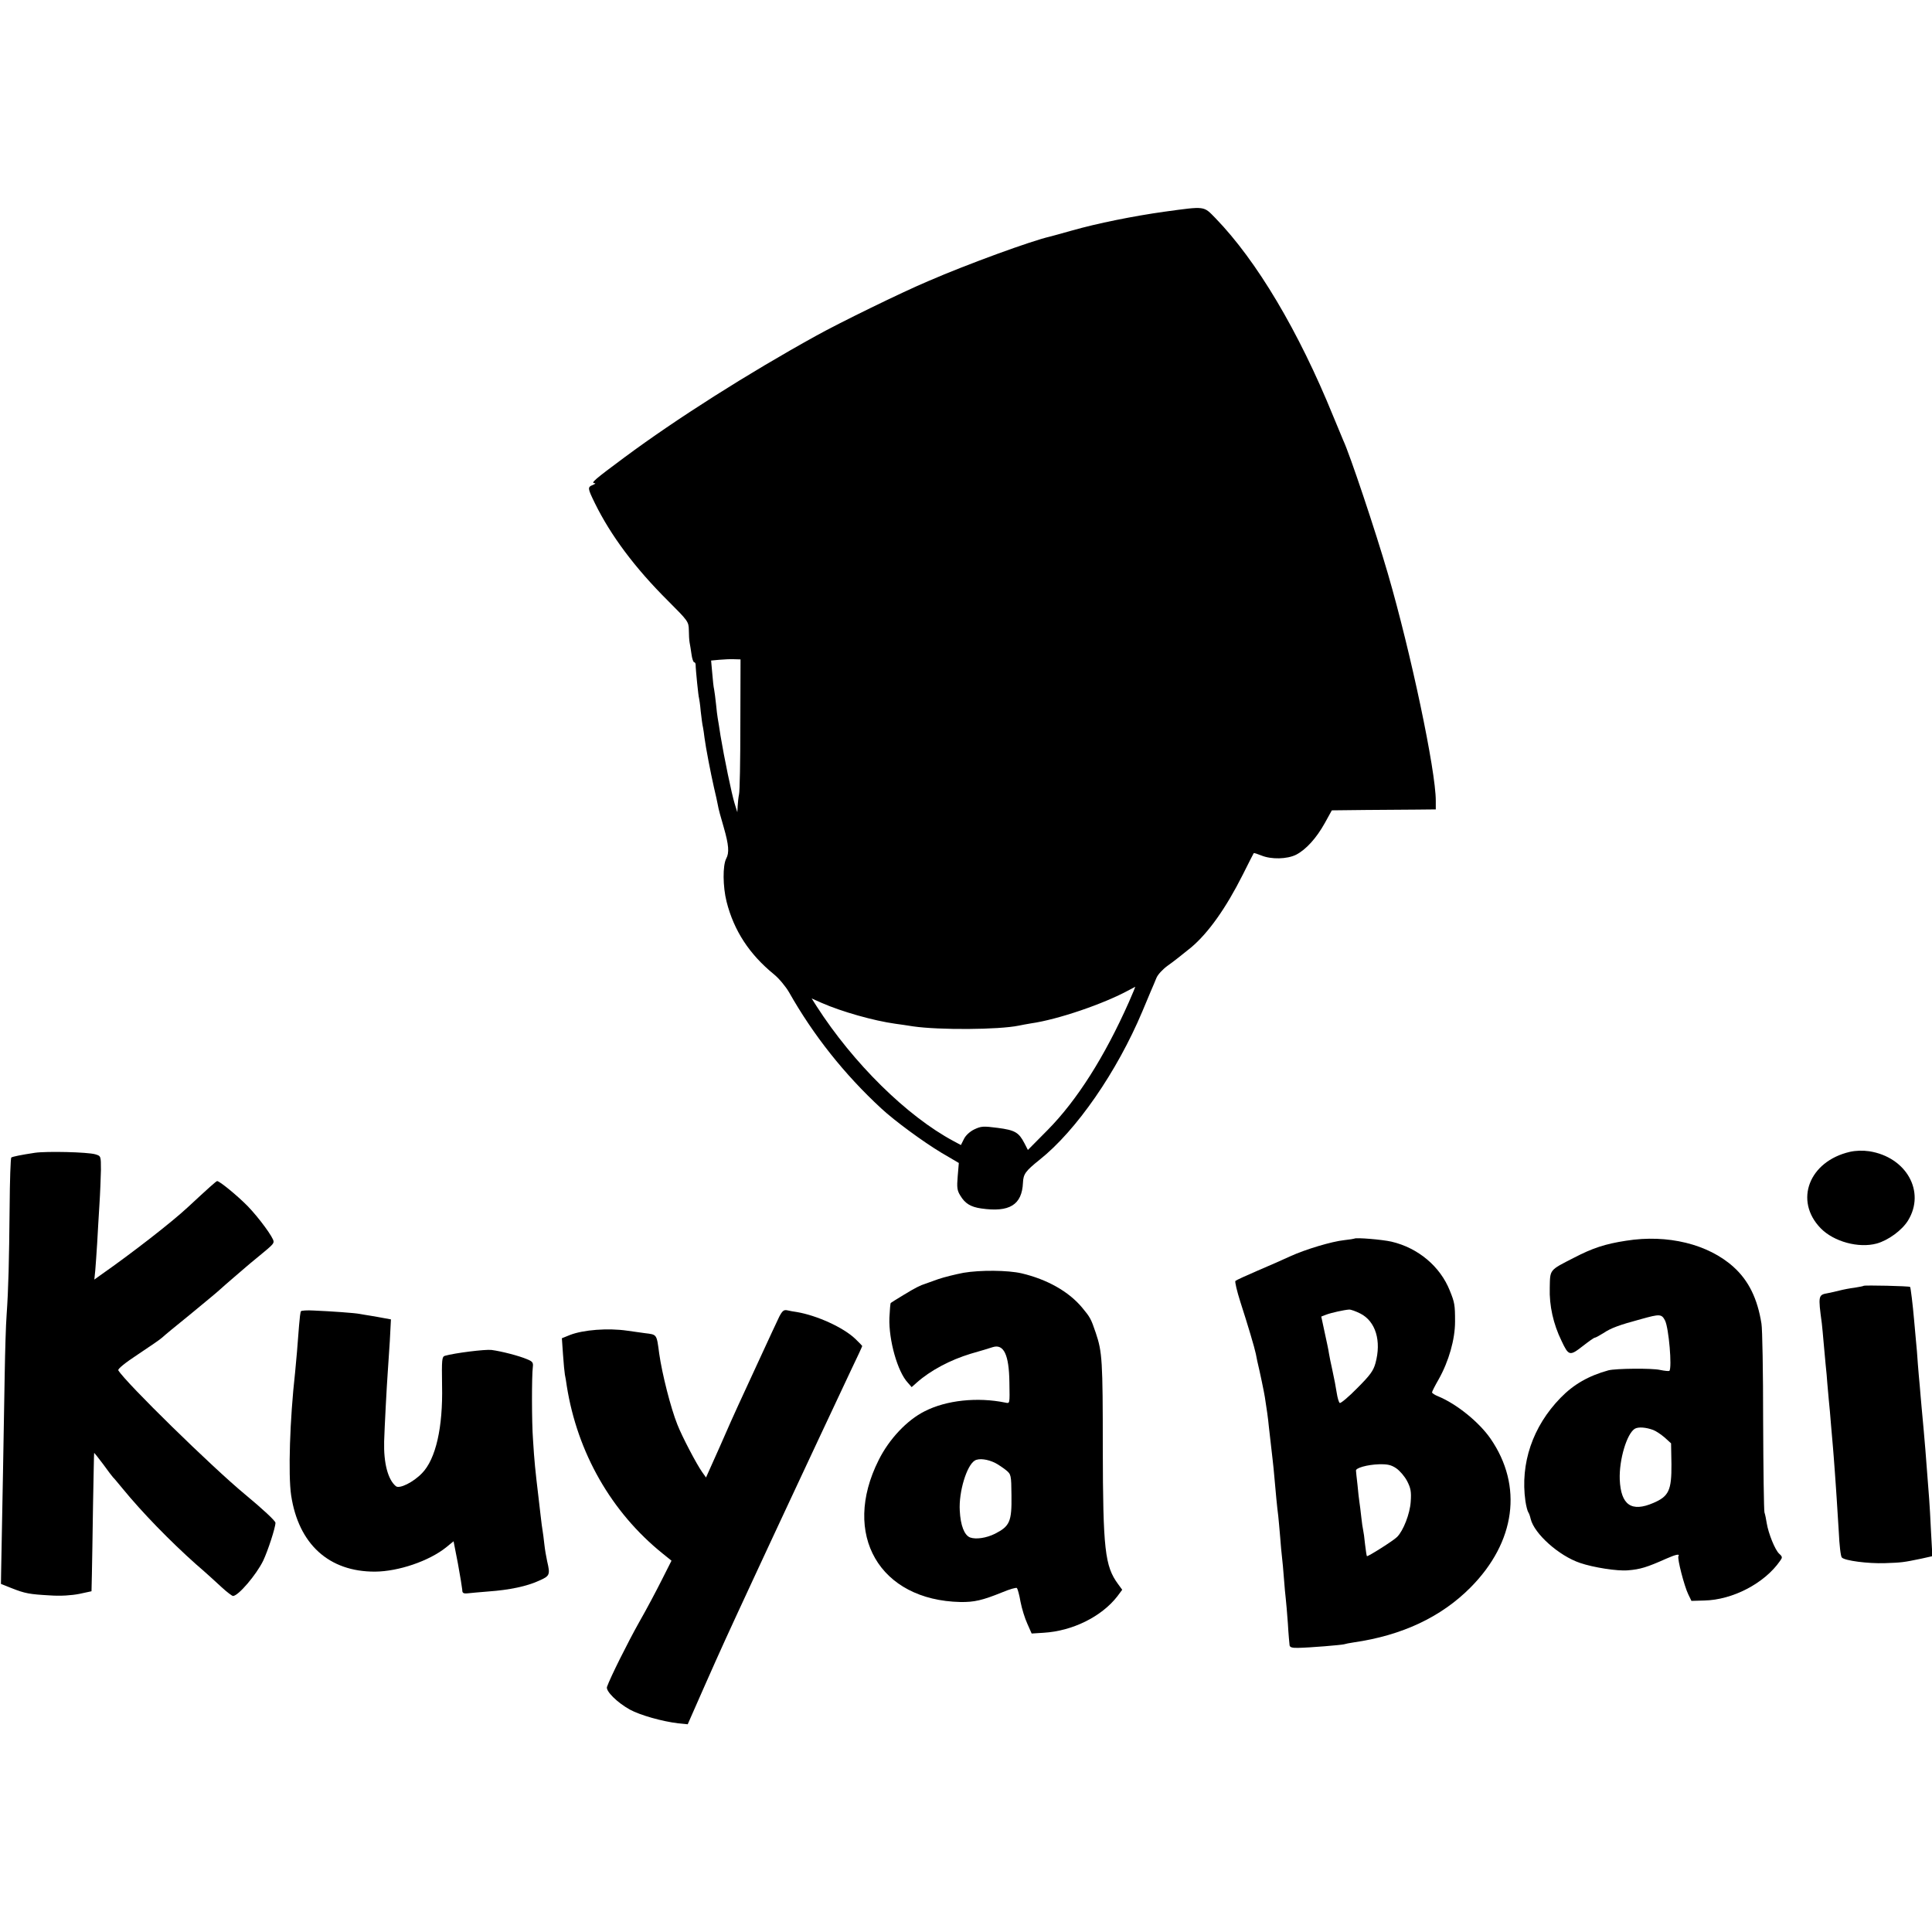<?xml version="1.0" standalone="no"?>
<!DOCTYPE svg PUBLIC "-//W3C//DTD SVG 20010904//EN"
 "http://www.w3.org/TR/2001/REC-SVG-20010904/DTD/svg10.dtd">
<svg version="1.0" xmlns="http://www.w3.org/2000/svg"
 width="1024pt" height="1024pt" viewBox="0 0 1024 1024"
 preserveAspectRatio="xMidYMid meet">
<g transform="translate(0,1024) scale(0.1,-0.1)"
fill="#000000" stroke="none">
<path d="M6172 9118 c-164 -23 -358 -62 -491 -100 -58 -16 -110 -31 -116 -32
-97 -22 -435 -145 -645 -236 -140 -59 -471 -221 -595 -290 -362 -200 -740
-440 -1015 -644 -159 -118 -180 -136 -159 -137 8 0 4 -4 -8 -9 -30 -12 -29
-17 10 -97 84 -171 212 -343 388 -518 106 -106 109 -110 110 -154 0 -25 2 -55
4 -66 2 -11 7 -39 10 -62 3 -24 10 -43 14 -43 4 0 8 -6 8 -12 0 -27 15 -173
18 -178 1 -3 6 -34 9 -70 4 -36 9 -74 12 -85 2 -11 6 -36 8 -55 7 -54 33 -188
50 -263 9 -37 18 -79 21 -95 2 -15 16 -67 31 -117 27 -94 30 -135 13 -166 -19
-37 -18 -148 2 -228 39 -154 121 -279 251 -385 26 -21 62 -64 80 -95 129 -228
293 -435 489 -616 71 -66 221 -176 319 -235 l92 -54 -6 -71 c-5 -59 -3 -75 14
-102 25 -42 55 -60 110 -68 151 -22 217 19 222 137 2 45 13 61 88 121 195 155
410 466 545 787 15 36 35 83 44 105 10 22 23 54 30 71 7 18 33 46 59 65 26 18
82 62 126 98 91 77 184 208 273 385 30 61 57 112 58 114 2 2 20 -4 40 -12 53
-22 137 -20 185 4 52 27 107 87 152 168 l37 67 178 2 c98 1 222 2 276 2 l97 1
0 46 c0 160 -132 785 -254 1204 -66 227 -202 633 -236 705 -5 11 -29 70 -54
130 -183 450 -405 823 -623 1048 -65 66 -51 65 -271 35z m-2248 -2718 c0 -190
-3 -356 -7 -370 -3 -14 -6 -41 -7 -60 l-2 -35 -14 45 c-16 51 -56 246 -75 360
-6 41 -13 83 -15 94 -2 10 -6 44 -9 75 -3 31 -8 65 -10 77 -3 11 -7 50 -10 87
l-6 66 43 4 c24 2 59 4 78 3 l35 -1 -1 -345z m2059 -1472 c-128 -288 -274
-519 -430 -677 l-105 -106 -18 35 c-30 58 -50 70 -142 82 -77 10 -88 9 -124
-8 -23 -11 -46 -32 -55 -51 l-16 -32 -39 21 c-247 132 -532 413 -726 715 l-26
41 54 -24 c105 -46 274 -94 389 -110 22 -3 65 -9 95 -14 138 -20 454 -18 560
4 13 3 42 8 65 12 141 20 385 103 520 177 17 9 31 16 32 17 1 0 -14 -37 -34
-82z"/>
<path d="M9805 4135 c-217 -50 -297 -259 -155 -405 69 -71 201 -107 297 -81
61 17 134 70 166 122 94 153 -9 336 -205 367 -35 5 -71 4 -103 -3z"/>
<path d="M185 4130 c-73 -11 -117 -20 -125 -25 -4 -3 -8 -123 -9 -267 -3 -289
-6 -424 -16 -568 -4 -52 -8 -192 -10 -310 -3 -180 -14 -815 -19 -1050 l-1 -65
55 -22 c73 -29 97 -33 205 -39 57 -4 114 0 155 8 l65 14 2 89 c1 50 4 214 6
365 3 151 5 277 6 279 0 2 22 -25 48 -60 25 -35 49 -66 52 -69 4 -3 26 -30 51
-60 103 -126 251 -278 389 -401 47 -40 107 -95 135 -121 28 -26 56 -47 61 -47
28 0 124 113 160 187 25 53 65 175 65 201 0 10 -69 74 -162 151 -174 144 -630
590 -671 657 -4 7 35 39 105 85 62 41 120 81 128 89 8 8 73 62 144 119 70 58
141 116 156 130 15 14 51 45 80 70 29 25 58 50 64 55 6 6 36 30 66 55 73 60
80 67 80 80 0 20 -78 126 -137 187 -55 56 -149 133 -162 133 -5 0 -46 -37
-156 -139 -86 -80 -293 -241 -463 -360 l-32 -23 5 49 c2 26 7 91 10 143 3 52
8 145 12 205 4 61 7 143 8 184 0 74 0 74 -30 83 -41 12 -258 17 -320 8z"/>
<path d="M7178 3675 c-1 -1 -25 -5 -53 -8 -67 -7 -206 -49 -285 -85 -36 -17
-114 -51 -175 -77 -60 -26 -113 -50 -117 -54 -4 -4 8 -54 26 -111 39 -120 76
-245 82 -275 2 -11 6 -29 8 -40 14 -58 36 -164 40 -190 9 -55 18 -120 21 -155
4 -34 11 -95 20 -175 3 -22 7 -67 10 -100 6 -69 14 -156 20 -200 2 -16 6 -66
10 -110 3 -44 8 -93 10 -110 2 -16 7 -66 10 -110 3 -44 8 -93 10 -110 2 -16 7
-75 11 -130 3 -55 8 -107 9 -115 1 -11 14 -15 46 -14 61 1 229 15 243 19 6 2
29 7 51 10 256 37 463 134 619 291 239 241 279 538 106 789 -61 88 -180 184
-277 224 -18 7 -33 17 -33 21 0 5 16 36 35 69 54 96 87 212 87 306 0 89 -2
101 -28 165 -51 128 -168 226 -309 259 -48 11 -189 23 -197 16z m32 -397 c81
-41 113 -145 80 -264 -11 -40 -29 -64 -97 -132 -45 -46 -87 -81 -92 -78 -5 3
-12 27 -16 53 -9 54 -9 53 -24 125 -7 29 -14 67 -17 83 -2 17 -13 67 -23 113
l-18 84 26 10 c26 10 94 25 121 27 9 1 36 -9 60 -21z m190 -820 c19 -13 45
-43 58 -68 19 -37 23 -56 19 -110 -4 -63 -39 -153 -72 -186 -18 -19 -156 -106
-160 -102 -2 2 -6 30 -10 63 -3 33 -8 67 -10 75 -2 8 -7 40 -10 70 -3 30 -8
66 -10 80 -2 14 -7 54 -10 90 -4 36 -8 69 -8 75 -3 14 59 32 122 34 45 1 64
-3 91 -21z"/>
<path d="M8619 3664 c-111 -17 -178 -39 -276 -90 -133 -68 -127 -61 -129 -160
-3 -94 19 -192 62 -280 38 -81 44 -82 111 -30 32 25 61 46 66 46 4 0 24 11 45
24 40 27 83 43 202 75 97 27 107 27 125 -8 20 -39 38 -251 23 -267 -3 -2 -25
0 -49 5 -43 10 -235 8 -274 -2 -105 -29 -184 -74 -254 -146 -148 -152 -214
-348 -186 -547 4 -27 11 -53 15 -59 4 -5 10 -22 13 -36 19 -78 149 -195 262
-233 70 -24 198 -44 253 -39 65 5 101 16 204 62 50 22 73 27 64 13 -7 -12 31
-159 52 -202 l17 -35 68 2 c150 3 319 91 401 209 14 19 14 23 -4 39 -22 20
-57 107 -66 162 -3 20 -8 45 -12 57 -3 11 -6 230 -7 486 0 256 -4 488 -9 515
-21 132 -68 228 -148 300 -134 121 -350 174 -569 139z m143 -1003 c14 -5 41
-23 61 -40 l34 -31 2 -111 c1 -138 -14 -170 -96 -205 -116 -50 -172 -11 -178
124 -4 105 38 246 81 270 19 10 58 7 96 -7z"/>
<path d="M5107 3494 c-42 -8 -103 -23 -135 -34 -31 -11 -61 -22 -67 -24 -27
-8 -56 -23 -115 -59 -36 -22 -67 -41 -69 -43 -2 -2 -5 -37 -7 -79 -4 -117 43
-286 98 -344 l20 -23 27 24 c72 64 177 120 286 153 50 14 102 30 117 35 58 18
86 -40 88 -185 2 -119 3 -114 -22 -109 -147 30 -312 13 -427 -46 -94 -47 -189
-148 -244 -259 -198 -394 4 -743 434 -752 73 -1 116 9 220 51 40 17 76 27 79
23 4 -5 13 -37 19 -73 7 -36 23 -88 36 -116 l23 -52 63 4 c153 9 307 85 391
193 l26 35 -22 30 c-70 95 -80 183 -81 721 0 464 -3 509 -37 610 -26 77 -30
83 -73 135 -71 85 -185 149 -320 181 -74 17 -219 18 -308 3z m168 -1008 c17
-9 42 -26 57 -38 27 -22 28 -26 29 -134 2 -139 -9 -163 -87 -203 -46 -23 -101
-31 -132 -20 -31 12 -51 64 -55 142 -6 100 37 241 80 266 22 13 68 7 108 -13z"/>
<path d="M9878 3425 c-2 -2 -23 -6 -48 -10 -25 -3 -61 -10 -80 -15 -19 -5 -47
-11 -62 -14 -51 -9 -52 -12 -32 -160 2 -22 7 -65 9 -95 3 -31 8 -85 11 -121 4
-36 8 -81 9 -100 2 -19 5 -60 8 -90 3 -30 9 -91 12 -135 4 -44 8 -96 10 -115
2 -20 6 -78 10 -130 4 -52 8 -117 10 -145 2 -27 7 -106 11 -175 3 -69 10 -129
16 -135 15 -17 139 -33 228 -30 89 3 98 4 194 24 l58 13 -7 126 c-3 70 -8 150
-10 177 -6 74 -16 203 -20 260 -2 27 -6 74 -9 105 -3 30 -8 84 -11 120 -3 36
-8 88 -10 116 -3 28 -7 80 -10 115 -2 35 -7 96 -11 134 -3 39 -8 84 -9 100 -7
81 -18 170 -21 174 -5 5 -241 10 -246 6z"/>
<path d="M1595 3290 c-3 -4 -7 -38 -10 -76 -7 -96 -15 -190 -21 -249 -28 -249
-37 -541 -21 -650 39 -259 200 -406 445 -405 124 1 286 56 377 129 l39 32 23
-118 c12 -65 22 -128 23 -139 0 -17 5 -21 28 -19 15 2 65 6 112 10 110 8 202
27 267 57 57 25 60 31 43 103 -5 22 -12 63 -15 91 -3 28 -7 59 -9 70 -2 10 -7
48 -11 84 -4 36 -9 79 -11 95 -17 142 -22 190 -29 305 -7 92 -7 338 -1 384 3
24 -1 30 -31 42 -42 18 -135 42 -188 49 -34 4 -194 -16 -247 -31 -16 -5 -17
-20 -15 -157 5 -222 -33 -390 -106 -465 -46 -48 -120 -85 -139 -69 -42 35 -65
122 -62 237 2 70 14 299 19 365 2 28 7 102 11 166 l6 116 -33 6 c-19 4 -51 9
-73 13 -21 3 -48 8 -60 10 -24 5 -150 14 -244 18 -34 2 -65 0 -67 -4z"/>
<path d="M4131 3263 c-10 -21 -58 -123 -106 -228 -48 -104 -99 -215 -113 -245
-14 -30 -58 -128 -97 -218 l-73 -163 -20 28 c-30 42 -108 191 -132 253 -35 87
-81 269 -96 375 -14 105 -11 101 -76 109 -29 4 -71 10 -93 13 -102 15 -234 5
-305 -23 l-42 -17 6 -86 c3 -47 8 -96 10 -107 3 -12 7 -39 10 -60 56 -353 236
-669 508 -888 l47 -38 -51 -101 c-28 -56 -82 -158 -121 -226 -60 -107 -152
-291 -170 -342 -7 -22 53 -82 121 -120 55 -30 172 -63 257 -73 l50 -5 89 202
c94 212 109 245 263 577 19 41 61 131 93 200 32 69 76 163 98 210 22 47 90
193 152 325 62 132 139 296 171 364 33 68 59 125 59 127 0 1 -17 19 -37 38
-64 61 -204 124 -310 142 -15 2 -38 6 -50 9 -18 4 -26 -2 -42 -32z"/>
</g>
</svg>
